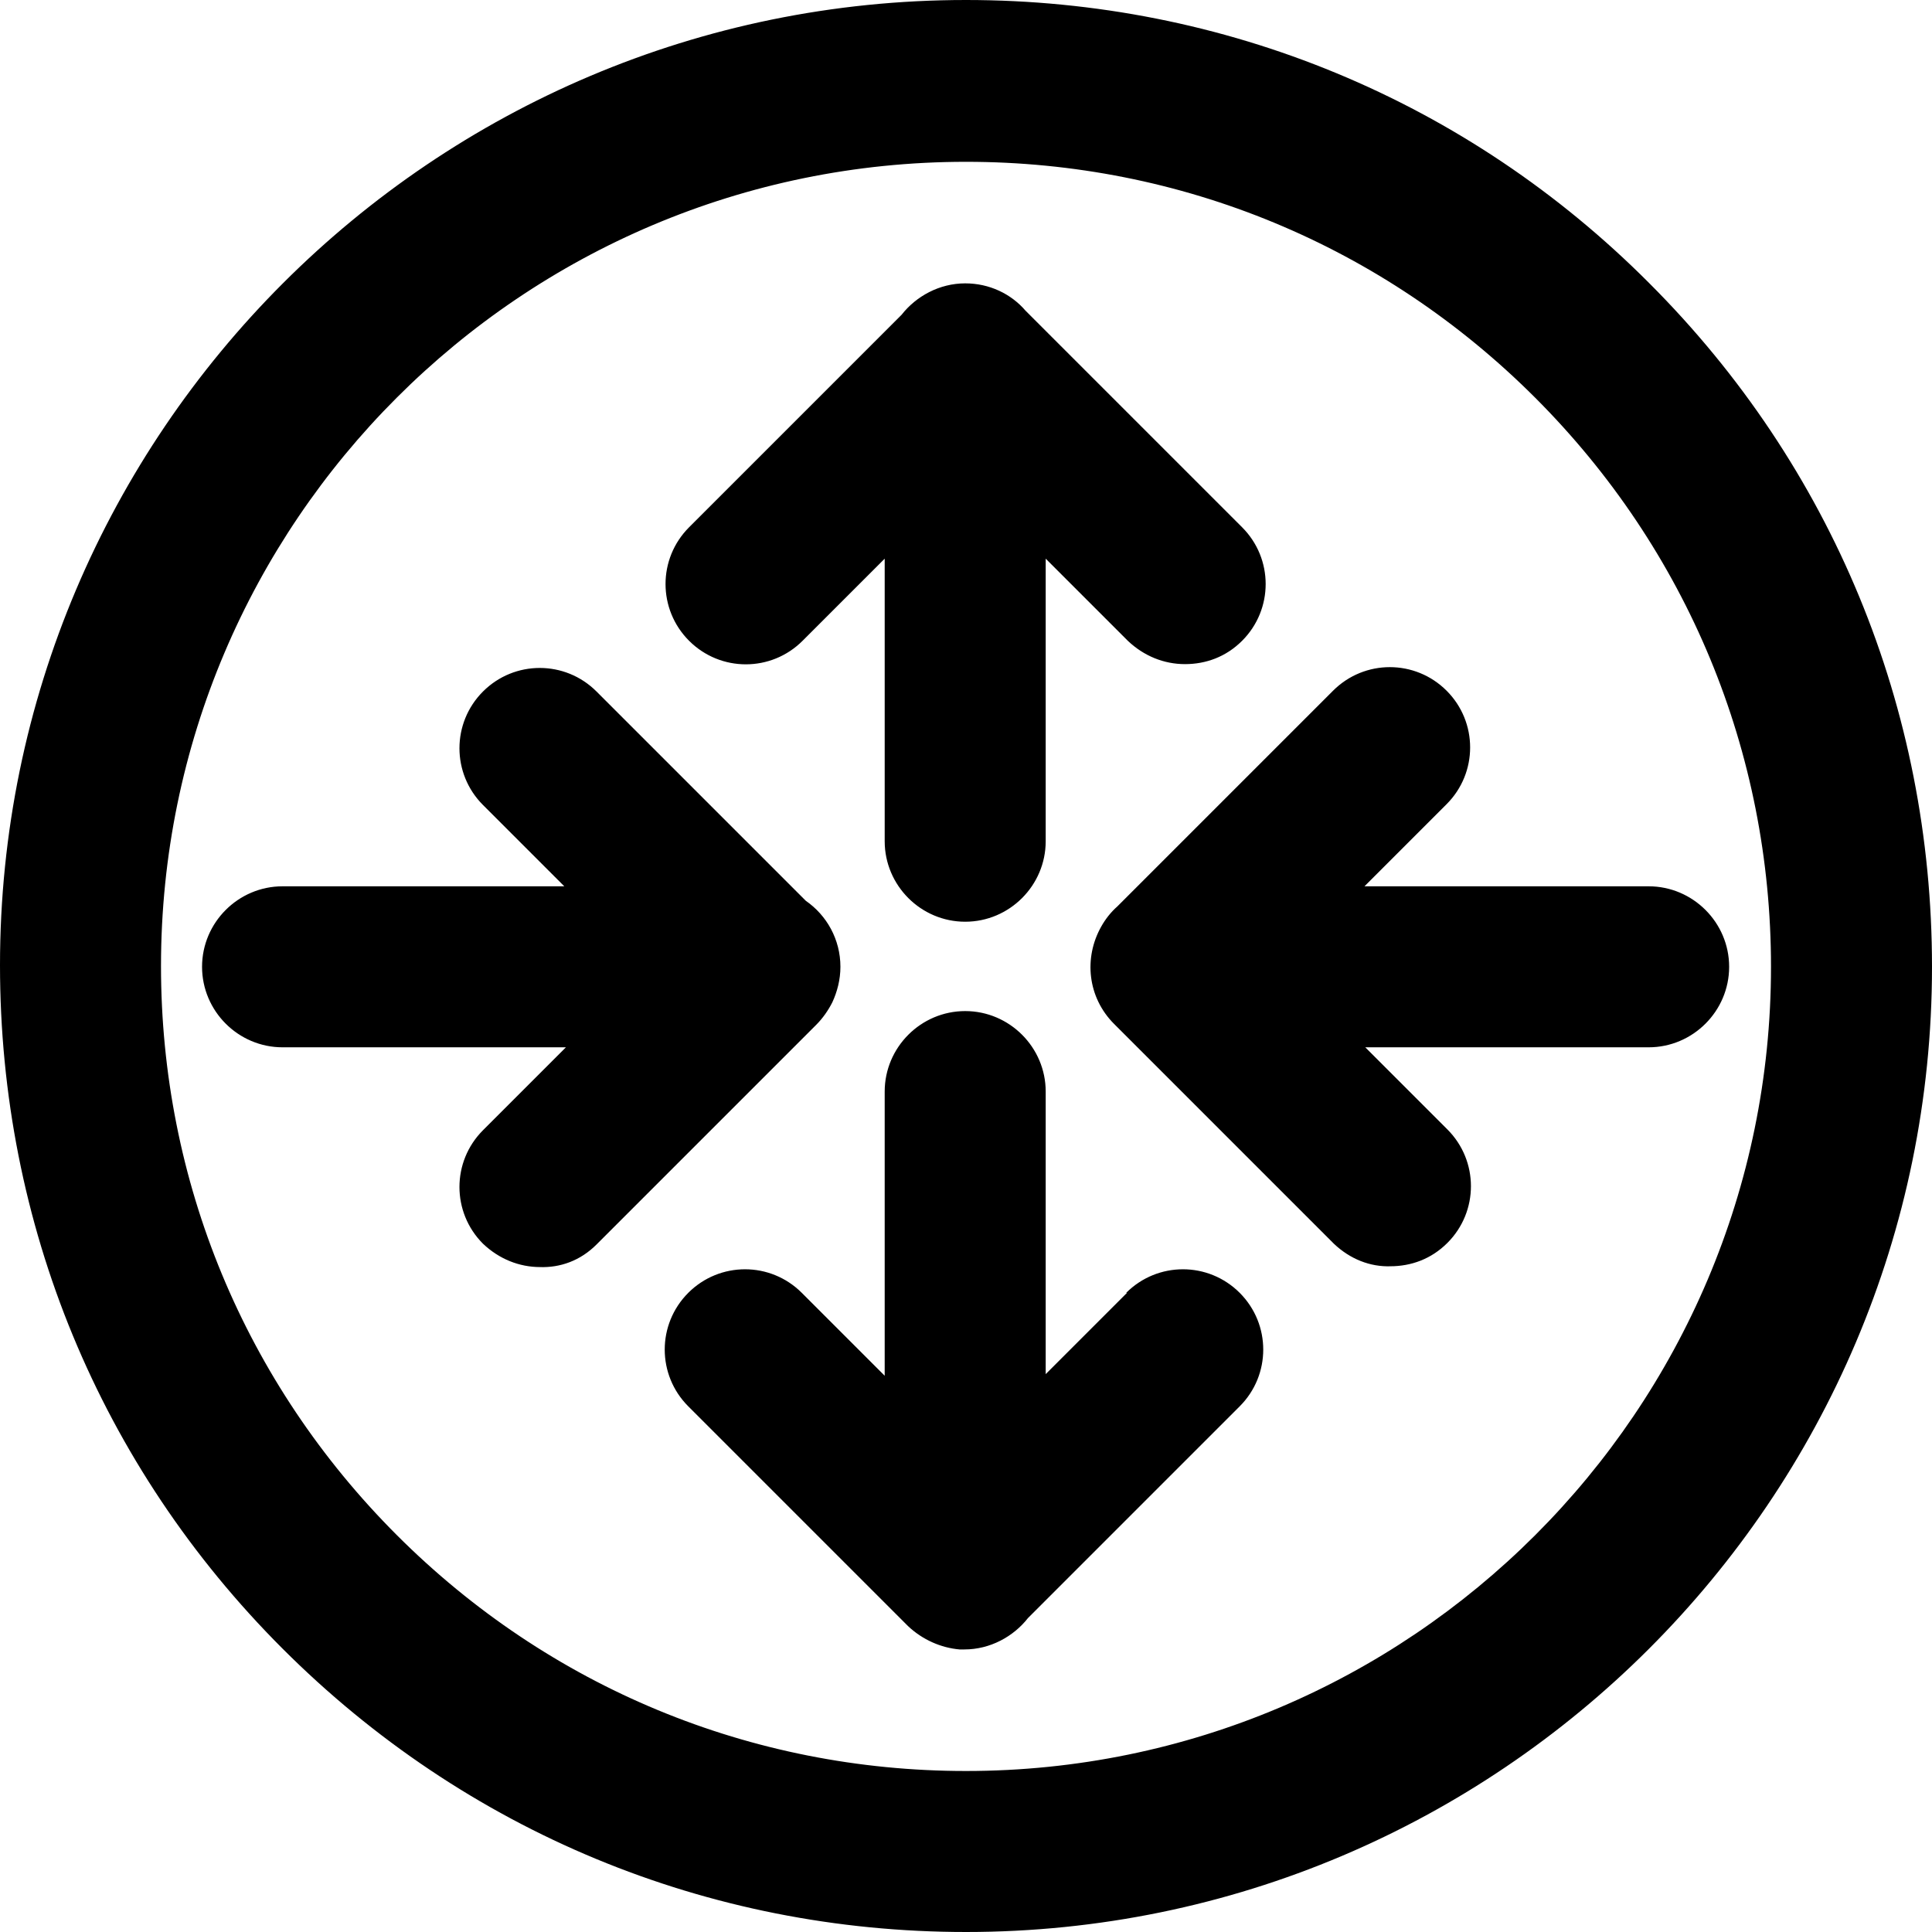 
  <svg xmlns="http://www.w3.org/2000/svg" width="24" height="24" viewBox="0 0 24 24"><path d="M16.96,11.01h3.52c.55,0,1,.45,1,1s-.45,1-1,1h-3.52l1.02,1.02c.39.39.39,1.02,0,1.41-.2.2-.45.29-.71.29h.01c-.26.01-.51-.09-.71-.28l-2.73-2.73c-.33-.33-.38-.82-.16-1.21.05-.09.12-.18.2-.25l2.68-2.68c.39-.39,1.02-.39,1.41,0,.39.39.39,1.02,0,1.41l-1.02,1.02ZM14,16.06l-1.01,1.01v-3.51c0-.55-.45-1-1-1s-1,.45-1,1v3.53l-1.03-1.03c-.39-.39-1.02-.39-1.41,0-.39.39-.39,1.02,0,1.41l2.73,2.73c.18.17.41.27.64.29.02,0,.04,0,.06,0h0c.32,0,.61-.16.79-.39l2.63-2.63c.39-.39.39-1.02,0-1.41-.39-.39-1.02-.39-1.41,0ZM20.49,3.52c2.27,2.27,3.51,5.28,3.51,8.49,0,6.61-5.38,11.99-12,11.99-3.21,0-6.22-1.25-8.49-3.52S0,15.2,0,11.99C0,5.38,5.38,0,12,0c3.21,0,6.23,1.25,8.49,3.52ZM22,12.01c0-2.67-1.04-5.18-2.93-7.07-1.89-1.89-4.4-2.93-7.07-2.93C6.48,2.01,2,6.49,2,12c0,2.67,1.04,5.18,2.93,7.07,1.89,1.89,4.4,2.93,7.07,2.93,5.52,0,10-4.48,10-9.99ZM9.97,7.96l1.02-1.02v3.51c0,.55.45,1,1,1s1-.45,1-1v-3.51l1.02,1.02c.2.19.45.29.71.29s.51-.09.71-.29c.39-.39.39-1.02,0-1.41l-2.69-2.69c-.18-.21-.45-.34-.75-.34-.32,0-.61.16-.79.39l-2.64,2.64c-.39.39-.39,1.02,0,1.41.39.39,1.02.39,1.41,0ZM10.34,12.45c.06-.13.1-.28.1-.44,0-.34-.17-.64-.43-.82l-2.6-2.6c-.39-.39-1.02-.39-1.41,0-.39.39-.39,1.02,0,1.41l1.01,1.01h-3.5c-.55,0-1,.45-1,1s.45,1,1,1h3.52l-1.03,1.03c-.39.39-.39,1.02,0,1.41.2.19.45.29.71.29h-.01c.26.01.51-.08.71-.28l2.73-2.73c.08-.08.15-.18.2-.28Z"/></svg>
